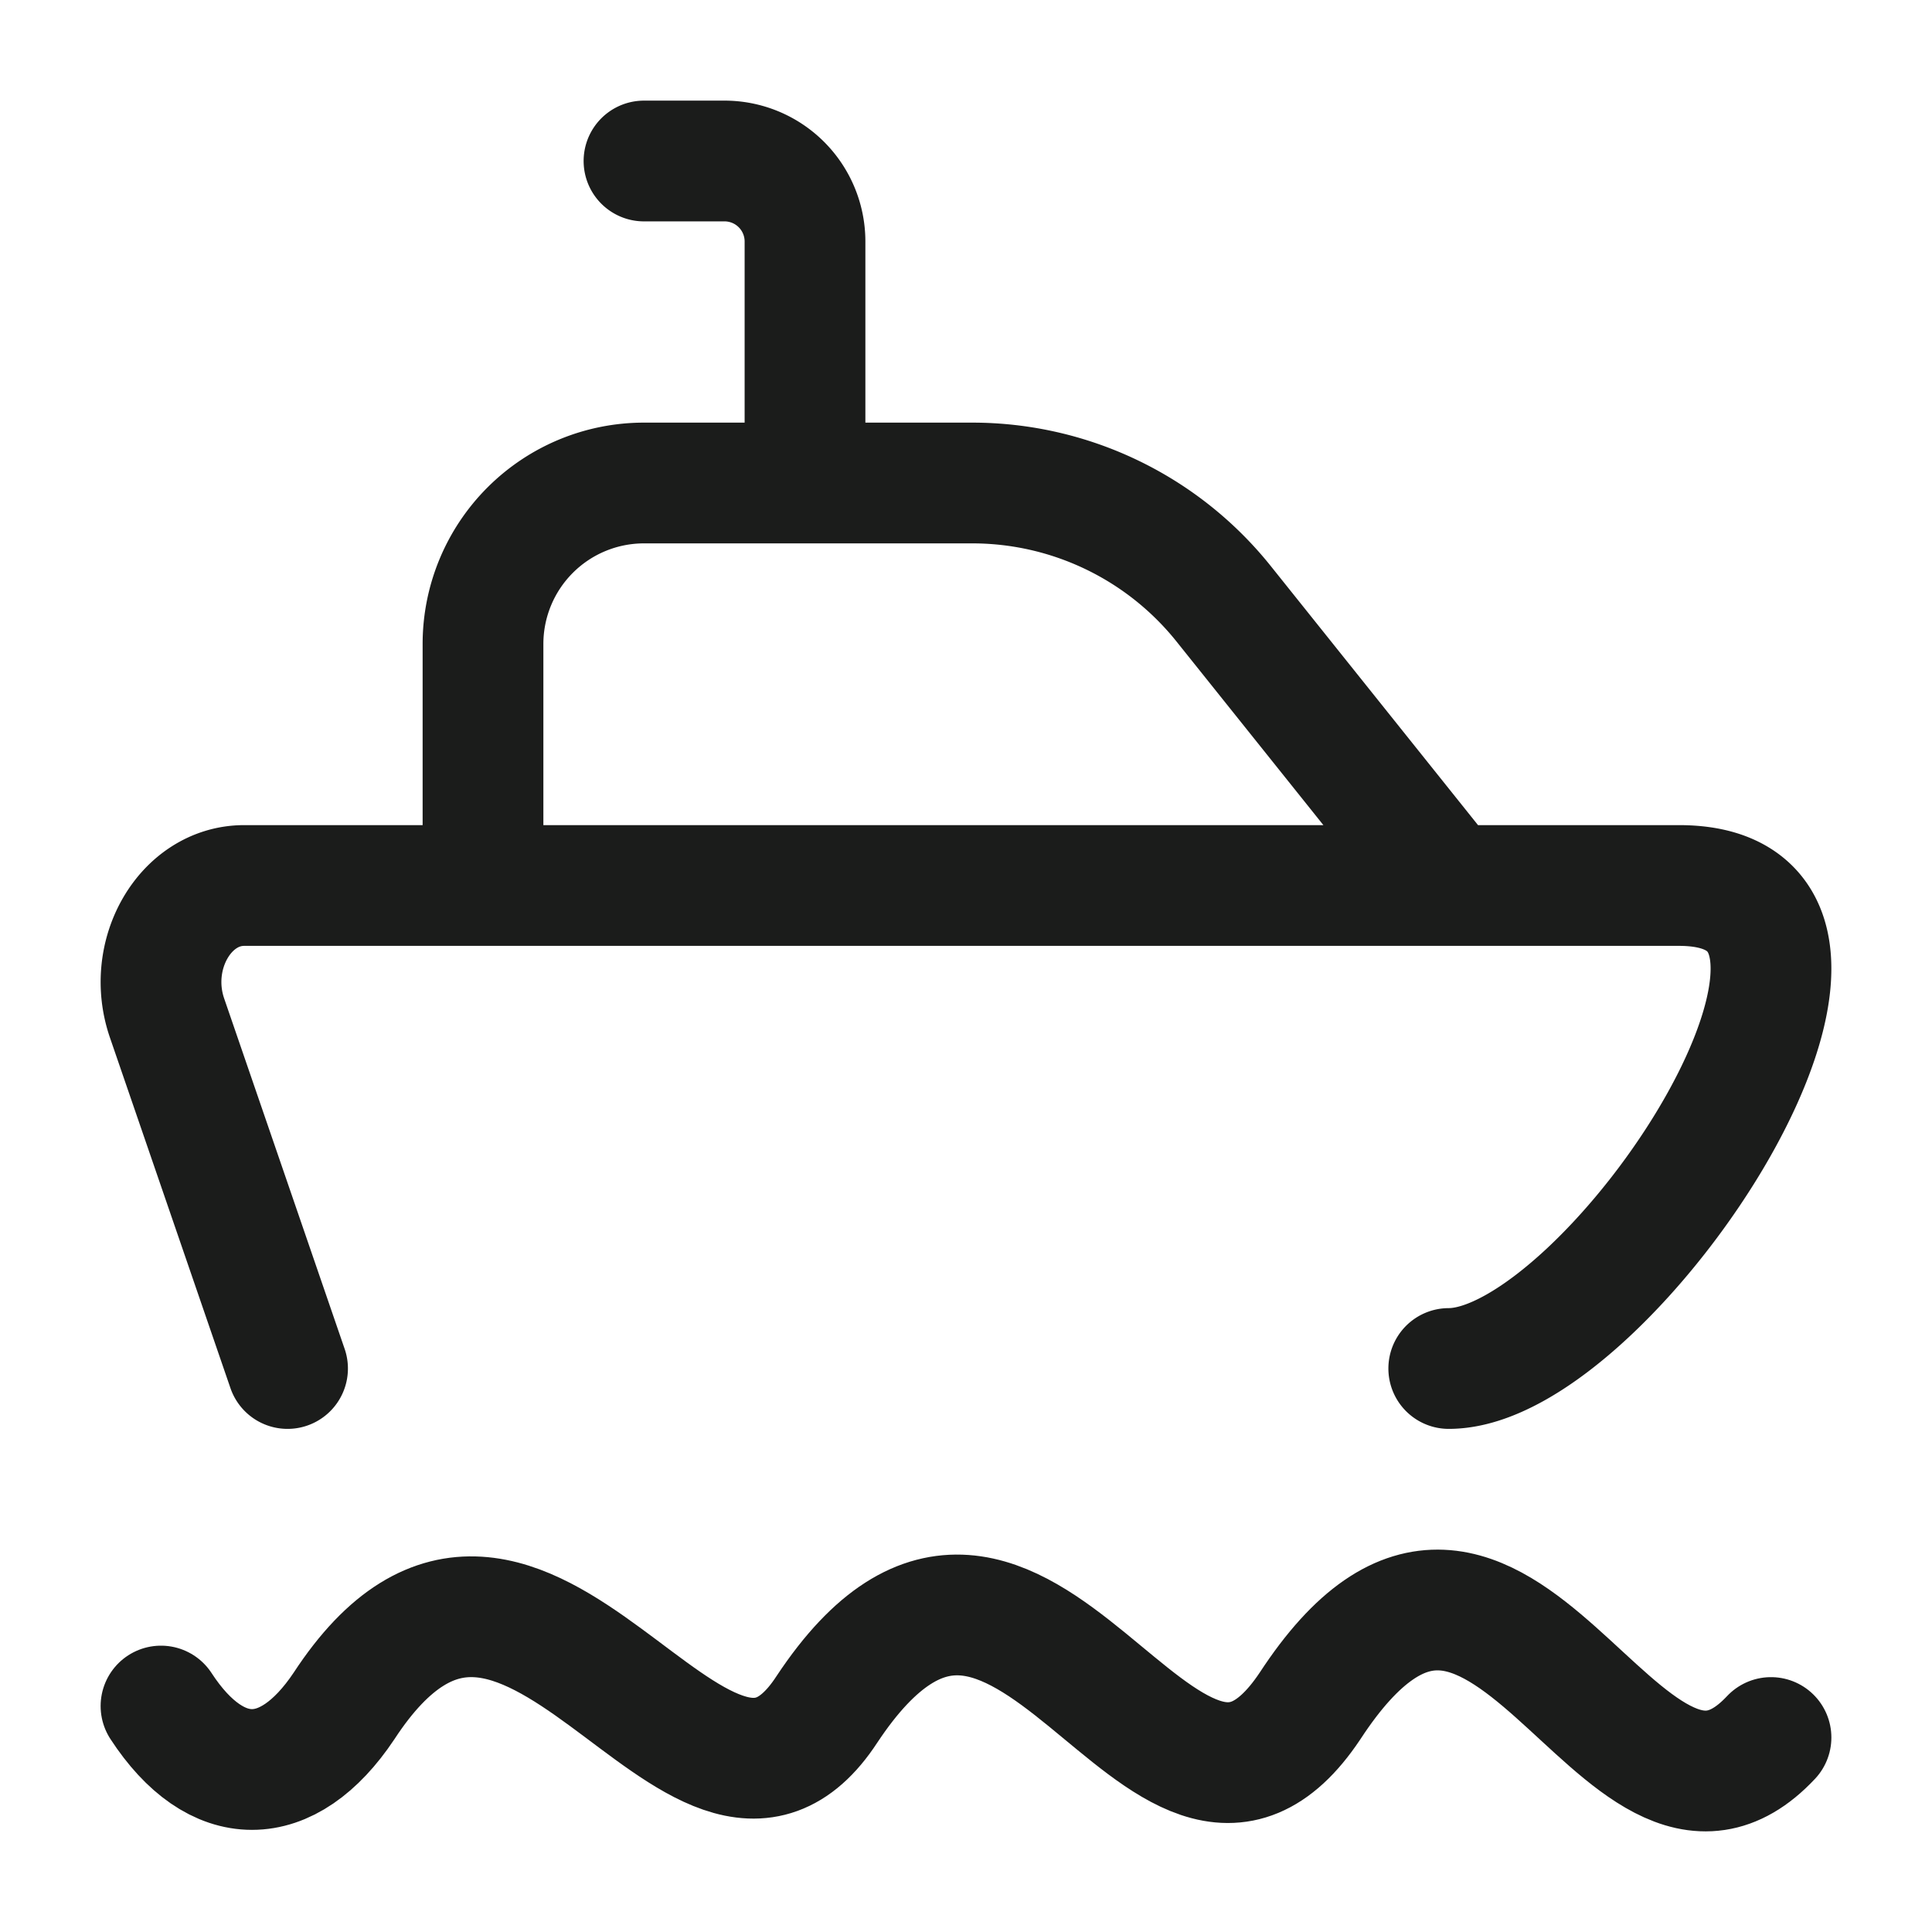 <svg xmlns="http://www.w3.org/2000/svg" width="24" height="24" fill="none" viewBox="0 0 24 24">
  <path stroke="#1B1C1B" stroke-linecap="round" stroke-width="1.5" d="M2 21.193c.685 1.051 1.571 1.051 2.273 0 2.257-3.452 4.407 2.483 6 .04 2.43-3.664 4.178 2.689 6-.04 2.376-3.635 3.857 2.385 5.727.391"/>
  <path stroke="#1B1C1B" stroke-linecap="round" stroke-linejoin="round" stroke-width="1.5" d="m3.572 17-1.497-4.354c-.271-.789.228-1.646.958-1.646h17.825c3.094 0-.864 6-2.861 6M18 11l-2.799-3.499A4 4 0 0 0 12.078 6H8a2 2 0 0 0-2 2v3m4-5V3a1 1 0 0 0-1-1H8"/>
</svg>
